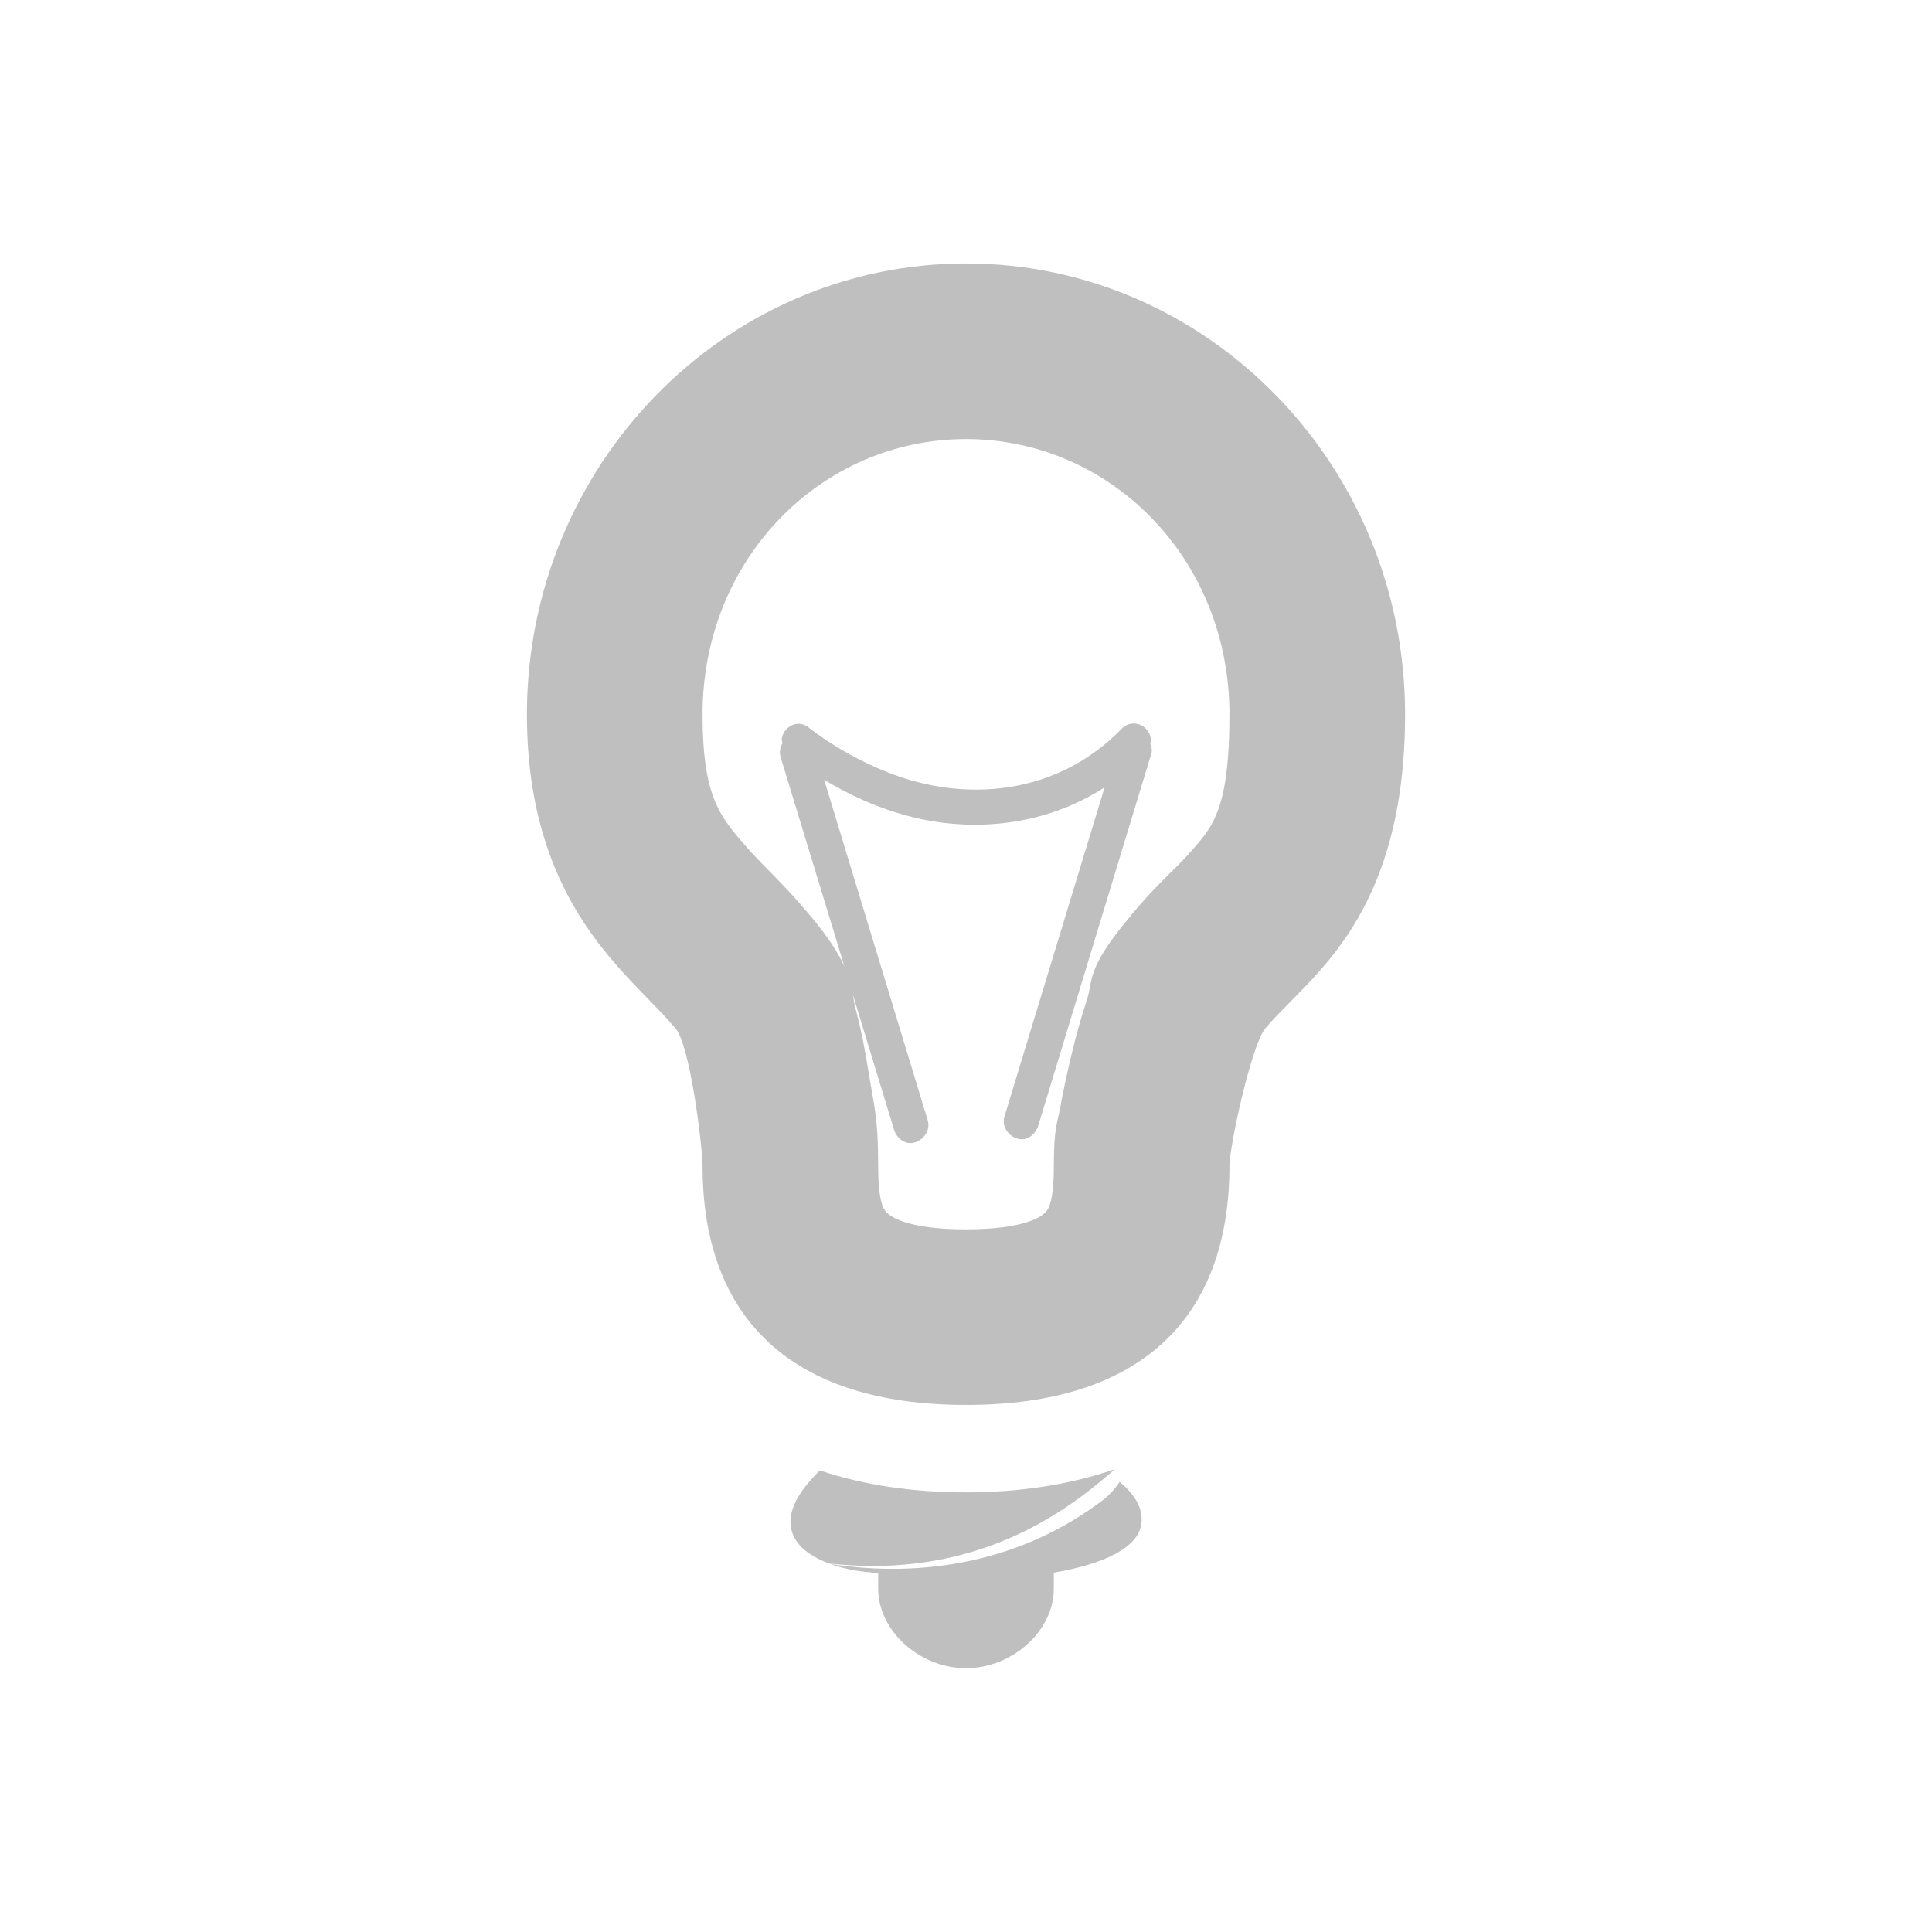 <svg width="22" height="22" version="1.1" xmlns="http://www.w3.org/2000/svg">
  <defs>
    <style id="current-color-scheme" type="text/css">.ColorScheme-Text { color:#282828; } .ColorScheme-Highlight { color:#458588; } .ColorScheme-NeutralText { color:#fe8019; } .ColorScheme-PositiveText { color:#689d6a; } .ColorScheme-NegativeText { color:#fb4934; }</style>
  </defs>
  <path class="ColorScheme-Text" d="m11 3c-2.755 0-5 2.301-5 5.135 0 1.445 0.519 2.285 1.023 2.859 0.252 0.287 0.499 0.513 0.67 0.717 0.171 0.204 0.307 1.368 0.307 1.564 0 1.724 1 2.724 3 2.723 2 0.002 3-0.998 3-2.723 0-0.222 0.25-1.376 0.408-1.564 0.158-0.189 0.389-0.393 0.627-0.664 0.477-0.542 0.965-1.367 0.965-2.912 0-2.834-2.245-5.135-5-5.135zm0 2c1.642 0 3 1.357 3 3.135 0 1.124-0.208 1.297-0.467 1.592-0.146 0.166-0.342 0.323-0.656 0.697v0.002c-0.519 0.618-0.426 0.732-0.498 0.951-0.072 0.219-0.128 0.425-0.178 0.633-0.05 0.207-0.093 0.408-0.127 0.596-0.034 0.188-0.074 0.239-0.074 0.67 0 0.475-0.082 0.516-0.113 0.545-0.031 0.029-0.218 0.178-0.885 0.178h-0.002-0.002c-0.666 5.57e-4 -0.854-0.149-0.885-0.178-0.031-0.029-0.113-0.069-0.113-0.545 0-0.558-0.047-0.678-0.115-1.1-0.034-0.21-0.074-0.428-0.137-0.668-0.015-0.056-0.028-0.122-0.035-0.178l0.467 1.533c0.035 0.109 0.14 0.181 0.244 0.144 0.105-0.036 0.173-0.145 0.139-0.254l-1.178-3.873c0.257 0.154 0.609 0.331 1.037 0.432 0.656 0.155 1.46 0.104 2.156-0.346l-1.139 3.744c-0.035 0.109 0.034 0.217 0.139 0.254s0.209-0.035 0.244-0.144l1.289-4.24c0.013-0.039-3.79e-4 -0.075-0.012-0.111 0.003-0.023 0.009-0.045 0.004-0.068-0.016-0.076-0.072-0.137-0.144-0.156-0.072-0.019-0.149 0.005-0.197 0.064-0.652 0.664-1.519 0.785-2.256 0.611-0.737-0.174-1.307-0.643-1.307-0.643-0.04-0.028-0.087-0.04-0.135-0.033-0.082 0.015-0.148 0.082-0.162 0.168-0.003 0.018 0.006 0.035 0.008 0.053-0.028 0.046-0.038 0.104-0.02 0.16l0.725 2.379c-0.066-0.144-0.17-0.317-0.391-0.58-0.311-0.37-0.528-0.558-0.697-0.75-0.316-0.36-0.527-0.573-0.527-1.539 0-1.778 1.358-3.135 3-3.135zm1.695 11.73c-0.514 0.177-1.084 0.264-1.695 0.264-0.599 5e-4 -1.159-0.081-1.664-0.25-0.209 0.205-0.348 0.416-0.334 0.611 0.015 0.208 0.185 0.356 0.443 0.449 1.662 0.184 2.696-0.584 3.25-1.074zm0.055 0.144c-0.05 0.073-0.11 0.146-0.201 0.215-0.909 0.688-2.029 0.888-3.098 0.719 0.133 0.047 0.283 0.083 0.461 0.096 0.024 0.006 0.063 0.008 0.088 0.014v0.172c0 0.48 0.471 0.906 1 0.906 0.529 0 1-0.426 1-0.906v-0.182c0.585-0.101 0.956-0.287 0.996-0.551 0.026-0.173-0.07-0.338-0.246-0.482z" fill="currentColor" opacity=".3"/>
</svg>

